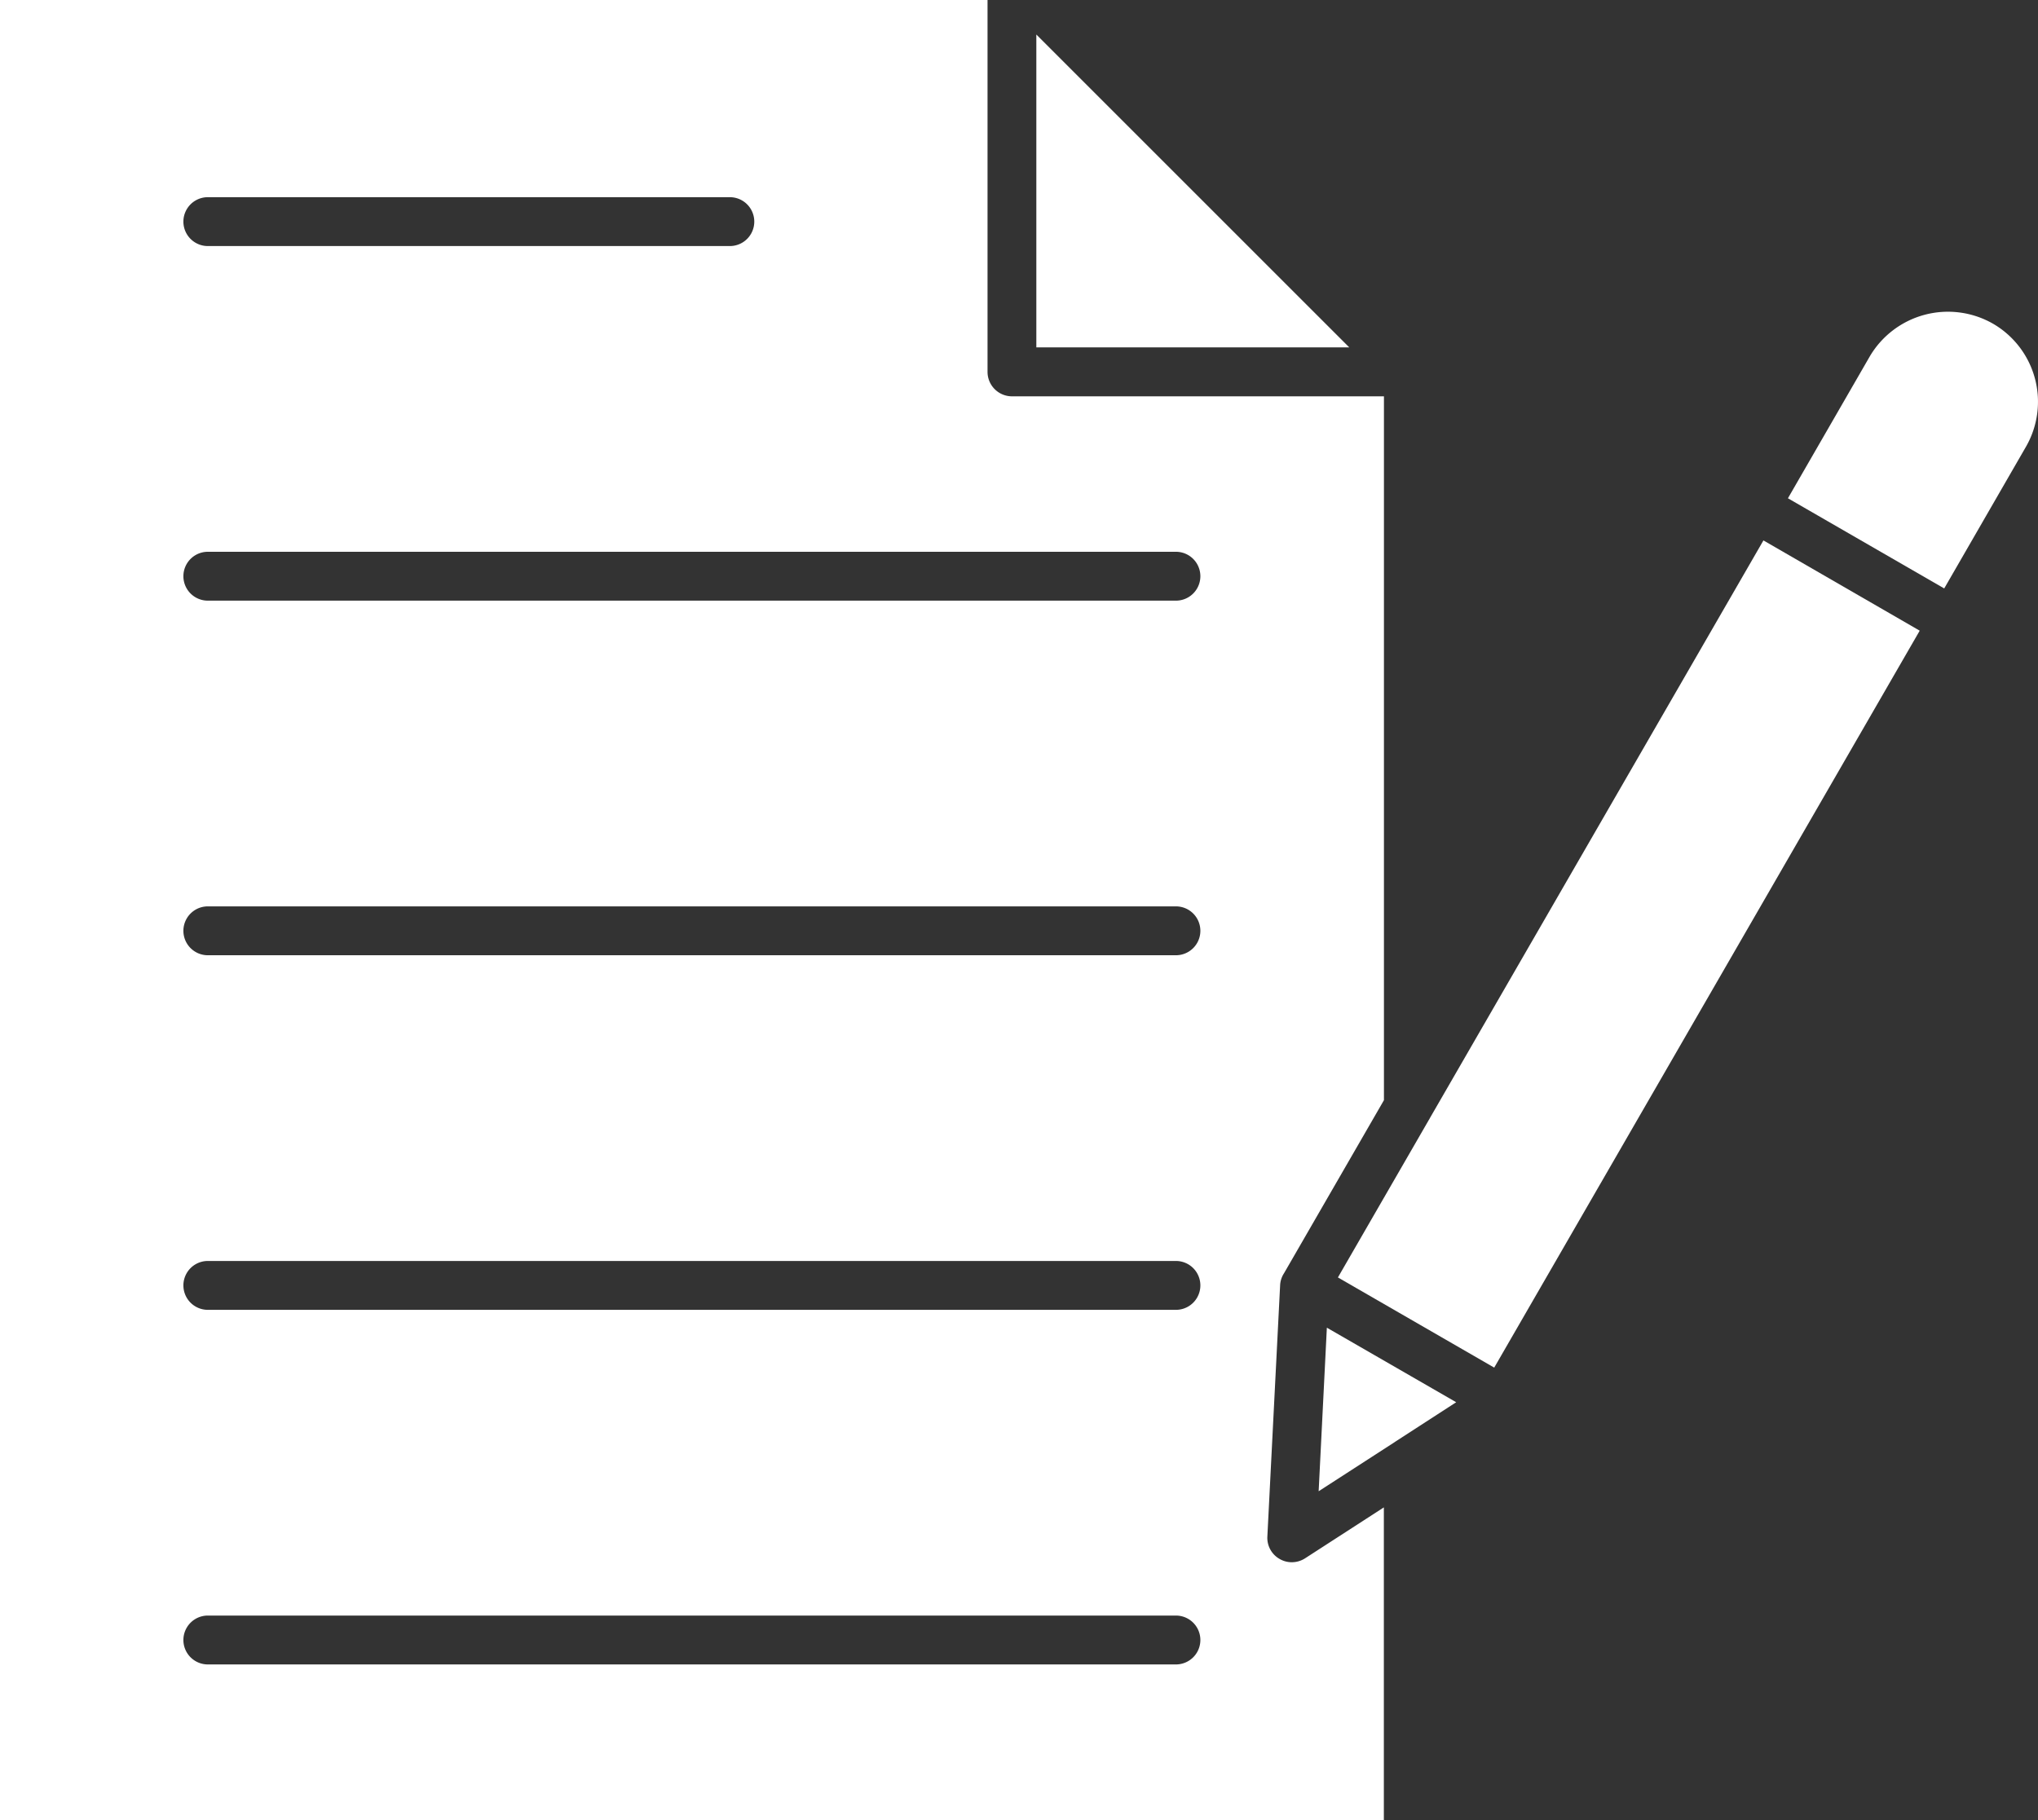 <svg id="Layer_1" data-name="Layer 1" xmlns="http://www.w3.org/2000/svg" viewBox="0 0 2284.74 2040.7"><rect x="0" y="0" width="2284.74" height="2040.7" fill="#333333" stroke="none"/><defs><style>.cls-1{fill:#fff;fill-rule:evenodd;}</style></defs><g id="Layer_1-2" data-name="Layer_1"><g id="_461563112" data-name=" 461563112"><polygon id="_461564360" data-name=" 461564360" class="cls-1" points="1161.8 38.7 1161.8 389.5 1512.6 389.5 1161.8 38.7"/><path id="_461563640" data-name=" 461563640" class="cls-1" d="M1028.87,960.53v2040.7h1551.4v-350.5l-88.3,57.1a27.56,27.56,0,0,1-14.9,4.4,26.86,26.86,0,0,1-13.7-3.7,27.2,27.2,0,0,1-13.7-25.1l14.3-281.7a26.92,26.92,0,0,1,4.3-13.4l112.1-194.2v-789.2h-417a27.44,27.44,0,0,1-27.4-27.4v-417Zm818.2,275.9h-585.2a27.4,27.4,0,1,1,0-54.8h585.2a27.4,27.4,0,1,1,0,54.8Zm-585.2,342.8h1085.3a27.4,27.4,0,1,1,0,54.8H1261.87a27.4,27.4,0,1,1,0-54.8Zm0,397.6h1085.3a27.4,27.4,0,0,1,0,54.8H1261.87a27.4,27.4,0,1,1,0-54.8Zm0,397.6h1085.3a27.4,27.4,0,0,1,0,54.8H1261.87a27.4,27.4,0,1,1,0-54.8Zm0,397.6h1085.3a27.4,27.4,0,1,1,0,54.8H1261.87a27.4,27.4,0,0,1,0-54.8Z" transform="translate(-1028.87 -960.53)"/><polygon id="_461563976" data-name=" 461563976" class="cls-1" points="1487.5 1488.7 1478.3 1672.1 1563.4 1617.1 1564.4 1616.4 1632.5 1572.3 1487.5 1488.7"/><path id="_461564048" data-name=" 461564048" class="cls-1" d="M2630.87,2216l-102.1,176.9L2704,2494l477-826.3-175.2-101.2L2632,2214a18,18,0,0,1-1.1,2Z" transform="translate(-1028.87 -960.53)"/><path id="_461563952" data-name=" 461563952" class="cls-1" d="M3124.87,1360.43l-91.6,158.8,175.2,101.1,91.6-158.8a101.17,101.17,0,0,0-37-138.1,101.73,101.73,0,0,0-138.2,37Z" transform="translate(-1028.87 -960.53)"/></g></g></svg>